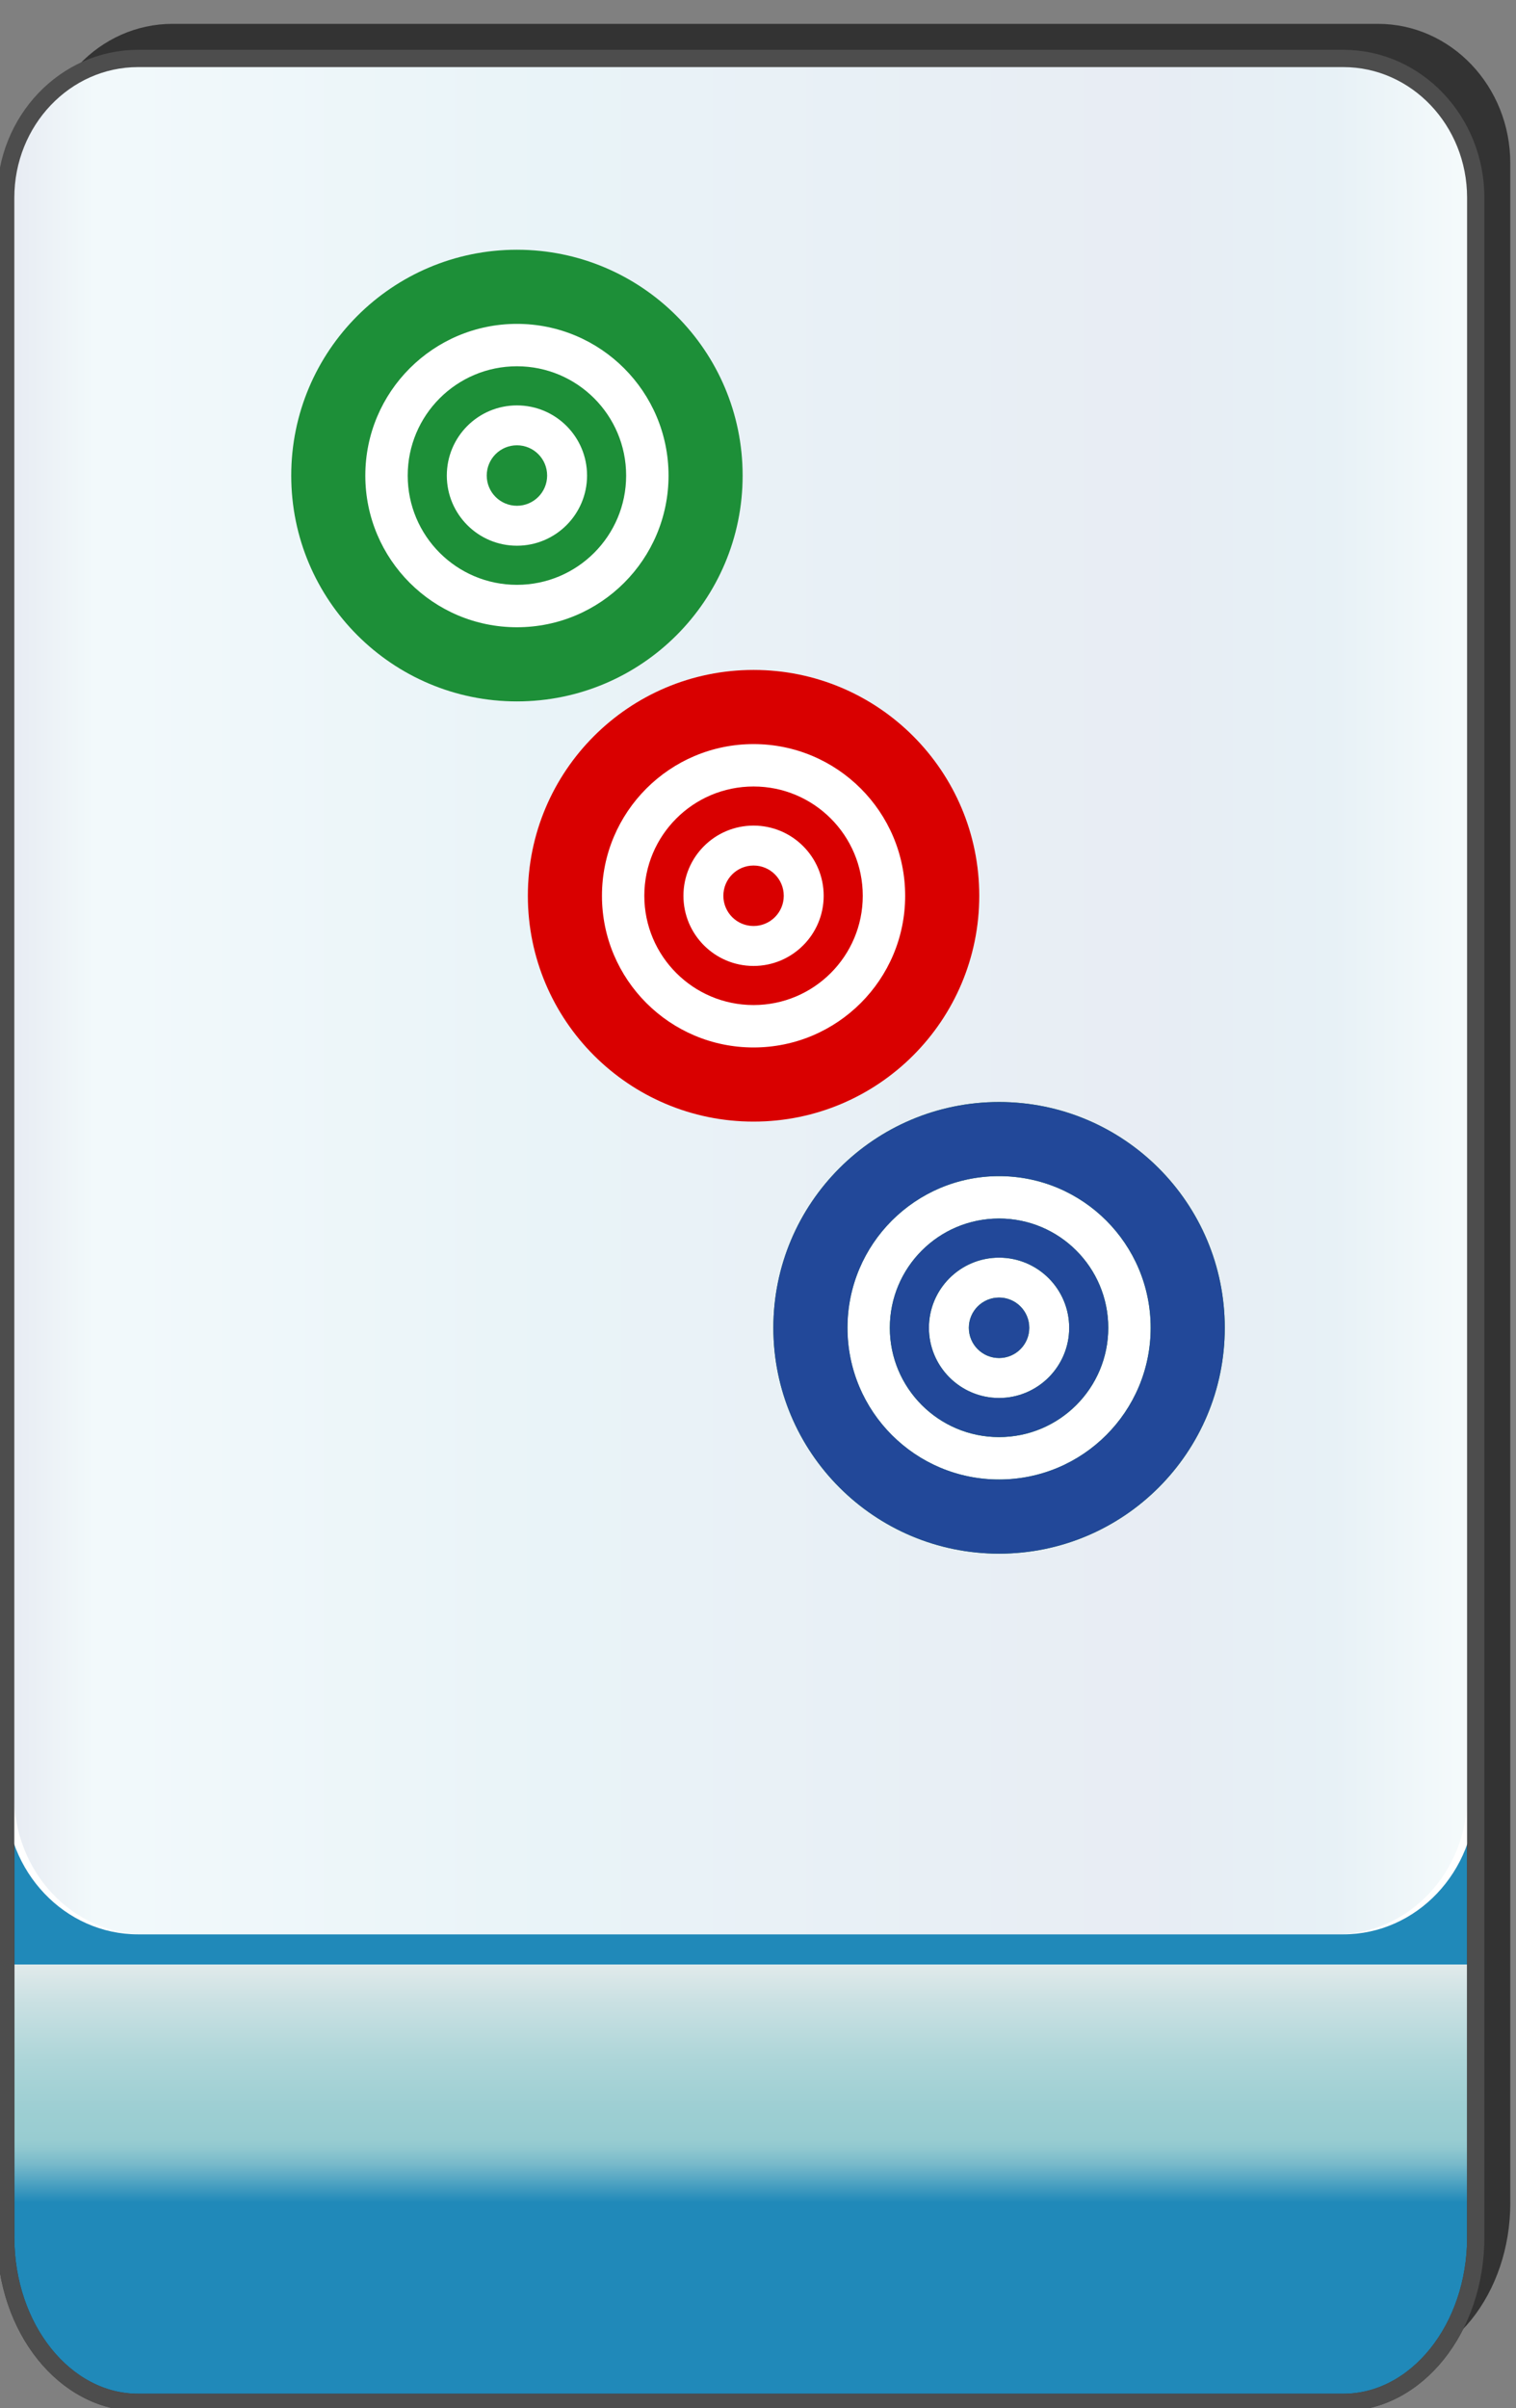 <?xml version="1.0" encoding="utf-8"?>
<!-- Generator: Adobe Illustrator 12.0.0, SVG Export Plug-In . SVG Version: 6.00 Build 51448)  -->
<!DOCTYPE svg PUBLIC "-//W3C//DTD SVG 1.1//EN" "http://www.w3.org/Graphics/SVG/1.1/DTD/svg11.dtd">
<svg  version="1.1"
	 xmlns:x="http://ns.adobe.com/Extensibility/1.0/" xmlns:i="http://ns.adobe.com/AdobeIllustrator/10.0/" xmlns:graph="http://ns.adobe.com/Graphs/1.0/" i:viewOrigin="-0.3193 135.7061" i:rulerOrigin="0 0" i:pageBounds="0 136 85 0"
	 xmlns="http://www.w3.org/2000/svg" xmlns:xlink="http://www.w3.org/1999/xlink" xmlns:a="http://ns.adobe.com/AdobeSVGViewerExtensions/3.0/"
	 width="85.678" height="136.025" viewBox="0 0 85.678 136.025" overflow="visible" enable-background="new 0 0 85.678 136.025"
	 xml:space="preserve">
<rect x="0" y="0" width="85.678" height="136.025" fill="#808080" stroke="none"/>
<g id="图层_1" i:knockout="Off" i:layer="yes" i:dimmedPercent="50" i:rgbTrio="#4F008000FFFF">
	<g i:knockout="Off">
		<path fill="#333333" d="M2.274,99.465v24.962c0,5.149,3.353,9.325,7.481,9.325h68.118c4.133,0,7.484-4.176,7.484-9.325h-0.002
			V9.216c0-4.344-3.353-7.869-7.482-7.869H9.756c-4.131,0-7.481,3.525-7.481,7.869H2.272v90.229
			C2.272,99.45,2.274,99.458,2.274,99.465z"/>
		
			<linearGradient id="XMLID_3_" gradientUnits="userSpaceOnUse" x1="-22.67" y1="112.988" x2="-22.67" y2="-12.578" gradientTransform="matrix(1 0 0 1 64.534 22.718)">
			<stop  offset="0.09" style="stop-color:#2089B9"/>
			<stop  offset="0.099" style="stop-color:#4FA3C2"/>
			<stop  offset="0.107" style="stop-color:#77B9CA"/>
			<stop  offset="0.114" style="stop-color:#8FC7CF"/>
			<stop  offset="0.118" style="stop-color:#98CCD1"/>
			<stop  offset="0.134" style="stop-color:#9ECFD3"/>
			<stop  offset="0.156" style="stop-color:#AFD6D9"/>
			<stop  offset="0.181" style="stop-color:#CBE1E3"/>
			<stop  offset="0.197" style="stop-color:#E1EAEB"/>
			<a:midPointStop  offset="0.09" style="stop-color:#2089B9"/>
			<a:midPointStop  offset="0.5" style="stop-color:#2089B9"/>
			<a:midPointStop  offset="0.099" style="stop-color:#4FA3C2"/>
			<a:midPointStop  offset="0.5" style="stop-color:#4FA3C2"/>
			<a:midPointStop  offset="0.107" style="stop-color:#77B9CA"/>
			<a:midPointStop  offset="0.5" style="stop-color:#77B9CA"/>
			<a:midPointStop  offset="0.114" style="stop-color:#8FC7CF"/>
			<a:midPointStop  offset="0.5" style="stop-color:#8FC7CF"/>
			<a:midPointStop  offset="0.118" style="stop-color:#98CCD1"/>
			<a:midPointStop  offset="0.5" style="stop-color:#98CCD1"/>
			<a:midPointStop  offset="0.134" style="stop-color:#9ECFD3"/>
			<a:midPointStop  offset="0.5" style="stop-color:#9ECFD3"/>
			<a:midPointStop  offset="0.156" style="stop-color:#AFD6D9"/>
			<a:midPointStop  offset="0.5" style="stop-color:#AFD6D9"/>
			<a:midPointStop  offset="0.181" style="stop-color:#CBE1E3"/>
			<a:midPointStop  offset="0.5" style="stop-color:#CBE1E3"/>
			<a:midPointStop  offset="0.197" style="stop-color:#E1EAEB"/>
		</linearGradient>
		<path fill="url(#XMLID_3_)" d="M83.405,126.381c0,5.15-3.353,9.325-7.48,9.325H7.804c-4.131,0-7.482-4.177-7.482-9.325V19.465
			c0-5.148,3.354-9.326,7.482-9.326h68.117c4.133,0,7.482,4.176,7.482,9.326v106.916H83.405z"/>
		<path fill="none" stroke="#333333" stroke-width="0.977" d="M83.405,126.381c0,5.15-3.353,9.325-7.48,9.325H7.804
			c-4.131,0-7.482-4.177-7.482-9.325V19.465c0-5.148,3.354-9.326,7.482-9.326h68.117c4.133,0,7.482,4.176,7.482,9.326v106.916
			H83.405z"/>
		<path fill="#FFFFFF" d="M0.32,11.17c0-4.344,3.354-7.869,7.482-7.869H75.92c4.133,0,7.482,3.523,7.482,7.869v90.229
			c0,4.346-3.353,7.868-7.482,7.868H7.802c-4.131,0-7.482-3.522-7.482-7.87V11.17L0.32,11.17z"/>
		
			<linearGradient id="XMLID_4_" gradientUnits="userSpaceOnUse" x1="4.021" y1="80.767" x2="86.165" y2="80.767" gradientTransform="matrix(-1 0 0 -1 86.955 137.051)">
			<stop  offset="0" style="stop-color:#A2D8E0"/>
			<stop  offset="0.09" style="stop-color:#1878AD"/>
			<stop  offset="0.213" style="stop-color:#194D91"/>
			<stop  offset="0.64" style="stop-color:#2B90BD"/>
			<stop  offset="0.944" style="stop-color:#82CBDE"/>
			<stop  offset="1" style="stop-color:#1A478D"/>
			<a:midPointStop  offset="0" style="stop-color:#A2D8E0"/>
			<a:midPointStop  offset="0.5" style="stop-color:#A2D8E0"/>
			<a:midPointStop  offset="0.09" style="stop-color:#1878AD"/>
			<a:midPointStop  offset="0.5" style="stop-color:#1878AD"/>
			<a:midPointStop  offset="0.213" style="stop-color:#194D91"/>
			<a:midPointStop  offset="0.5" style="stop-color:#194D91"/>
			<a:midPointStop  offset="0.64" style="stop-color:#2B90BD"/>
			<a:midPointStop  offset="0.5" style="stop-color:#2B90BD"/>
			<a:midPointStop  offset="0.944" style="stop-color:#82CBDE"/>
			<a:midPointStop  offset="0.5" style="stop-color:#82CBDE"/>
			<a:midPointStop  offset="1" style="stop-color:#1A478D"/>
		</linearGradient>
		<path i:isolated="yes" i:knockout="Off" opacity="0.1" fill="url(#XMLID_4_)" enable-background="new    " d="M0.79,11.17
			c0-4.344,3.313-7.869,7.397-7.869h67.347c4.086,0,7.399,3.523,7.399,7.869v90.229c0,4.346-3.313,7.868-7.399,7.868H8.188
			c-4.084,0-7.397-3.522-7.397-7.87L0.79,11.17L0.79,11.17z"/>
		<path fill="none" stroke="#4D4D4D" stroke-width="0.977" d="M0.32,101.419v24.962c0,5.148,3.353,9.325,7.482,9.325h68.12
			c4.131,0,7.48-4.175,7.48-9.325V11.171c0-4.346-3.353-7.869-7.482-7.869H7.803c-4.13,0-7.482,3.525-7.482,7.869L0.32,101.399
			C0.319,101.404,0.32,101.411,0.32,101.419z"/>
	</g>
	<g i:knockout="Off">
		<circle fill="#FFFFFF" cx="29.215" cy="26.863" r="12.756"/>
		<circle fill="#FFFFFF" cx="42.588" cy="50.599" r="12.756"/>
		<circle fill="#FFFFFF" cx="56.463" cy="75.005" r="12.756"/>
		<path fill="#1D8F38" d="M29.215,14.107c-7.043,0-12.756,5.711-12.756,12.757c0,7.044,5.713,12.757,12.756,12.757
			c7.045,0,12.756-5.713,12.756-12.757C41.971,19.818,36.26,14.107,29.215,14.107z M29.215,35.432c-4.73,0-8.569-3.836-8.569-8.568
			c0-4.732,3.839-8.569,8.569-8.569c4.732,0,8.568,3.837,8.568,8.569C37.783,31.596,33.947,35.432,29.215,35.432z M29.215,20.69
			c-3.41,0-6.173,2.763-6.173,6.173c0,3.41,2.763,6.173,6.173,6.173c3.408,0,6.172-2.763,6.172-6.173
			C35.387,23.453,32.623,20.69,29.215,20.69z M29.215,30.826c-2.189,0-3.963-1.774-3.963-3.963s1.773-3.963,3.963-3.963
			c2.188,0,3.963,1.773,3.963,3.963C33.178,29.051,31.402,30.826,29.215,30.826z M29.215,25.154c-0.943,0-1.707,0.764-1.707,1.709
			c0,0.943,0.764,1.707,1.707,1.707c0.943,0,1.707-0.764,1.707-1.707C30.922,25.917,30.158,25.154,29.215,25.154z"/>
		<path fill="#1D8F38" d="M56.463,62.25c-7.045,0-12.756,5.711-12.756,12.757c0,7.045,5.711,12.756,12.756,12.756
			s12.756-5.711,12.756-12.756C69.219,67.96,63.508,62.25,56.463,62.25z M56.463,83.575c-4.731,0-8.57-3.836-8.57-8.568
			c0-4.734,3.839-8.57,8.57-8.57c4.732,0,8.568,3.833,8.568,8.57C65.031,79.739,61.195,83.575,56.463,83.575z M56.463,68.833
			c-3.41,0-6.174,2.764-6.174,6.172c0,3.41,2.764,6.174,6.174,6.174c3.408,0,6.172-2.764,6.172-6.174
			C62.635,71.597,59.871,68.833,56.463,68.833z M56.463,78.97c-2.188,0-3.965-1.774-3.965-3.965c0-2.188,1.775-3.963,3.965-3.963
			c2.188,0,3.963,1.773,3.963,3.963C60.426,77.192,58.65,78.97,56.463,78.97z M56.463,73.296c-0.94,0-1.709,0.766-1.709,1.709
			s0.769,1.707,1.709,1.707c0.941,0,1.707-0.764,1.707-1.707S57.404,73.296,56.463,73.296z"/>
		<path fill="#D90000" d="M42.588,37.843c-7.043,0-12.756,5.713-12.756,12.758s5.713,12.756,12.756,12.756
			c7.045,0,12.756-5.711,12.756-12.756S49.633,37.843,42.588,37.843z M42.588,59.169c-4.73,0-8.568-3.836-8.568-8.568
			s3.838-8.569,8.568-8.569c4.732,0,8.568,3.837,8.568,8.569S47.32,59.169,42.588,59.169z M42.588,44.427
			c-3.41,0-6.174,2.764-6.174,6.174c0,3.408,2.764,6.172,6.174,6.172c3.408,0,6.172-2.764,6.172-6.172
			C48.76,47.191,45.996,44.427,42.588,44.427z M42.588,54.564c-2.189,0-3.963-1.775-3.963-3.963c0-2.189,1.773-3.965,3.963-3.965
			c2.188,0,3.963,1.775,3.963,3.965C46.551,52.789,44.775,54.564,42.588,54.564z M42.588,48.892c-0.943,0-1.707,0.764-1.707,1.709
			c0,0.941,0.764,1.707,1.707,1.707c0.943,0,1.707-0.766,1.707-1.707C44.295,49.656,43.531,48.892,42.588,48.892z"/>
		<path fill="#224899" d="M56.463,62.25c-7.043,0-12.756,5.711-12.756,12.755c0,7.045,5.713,12.758,12.756,12.758
			c7.045,0,12.756-5.713,12.756-12.758S63.508,62.25,56.463,62.25z M56.463,83.573c-4.729,0-8.565-3.836-8.565-8.568
			s3.838-8.568,8.565-8.568c4.732,0,8.568,3.833,8.568,8.568S61.195,83.573,56.463,83.573z M56.463,68.831
			c-3.41,0-6.174,2.764-6.174,6.174s2.764,6.172,6.174,6.172c3.408,0,6.172-2.762,6.172-6.172S59.871,68.831,56.463,68.831z
			 M56.463,78.968c-2.188,0-3.963-1.772-3.963-3.963c0-2.188,1.773-3.963,3.963-3.963c2.188,0,3.963,1.773,3.963,3.963
			C60.426,77.192,58.65,78.968,56.463,78.968z M56.463,73.296c-0.94,0-1.707,0.764-1.707,1.709c0,0.943,0.767,1.707,1.707,1.707
			c0.943,0,1.707-0.764,1.707-1.707C58.17,74.06,57.406,73.296,56.463,73.296z"/>
	</g>
</g>
</svg>

